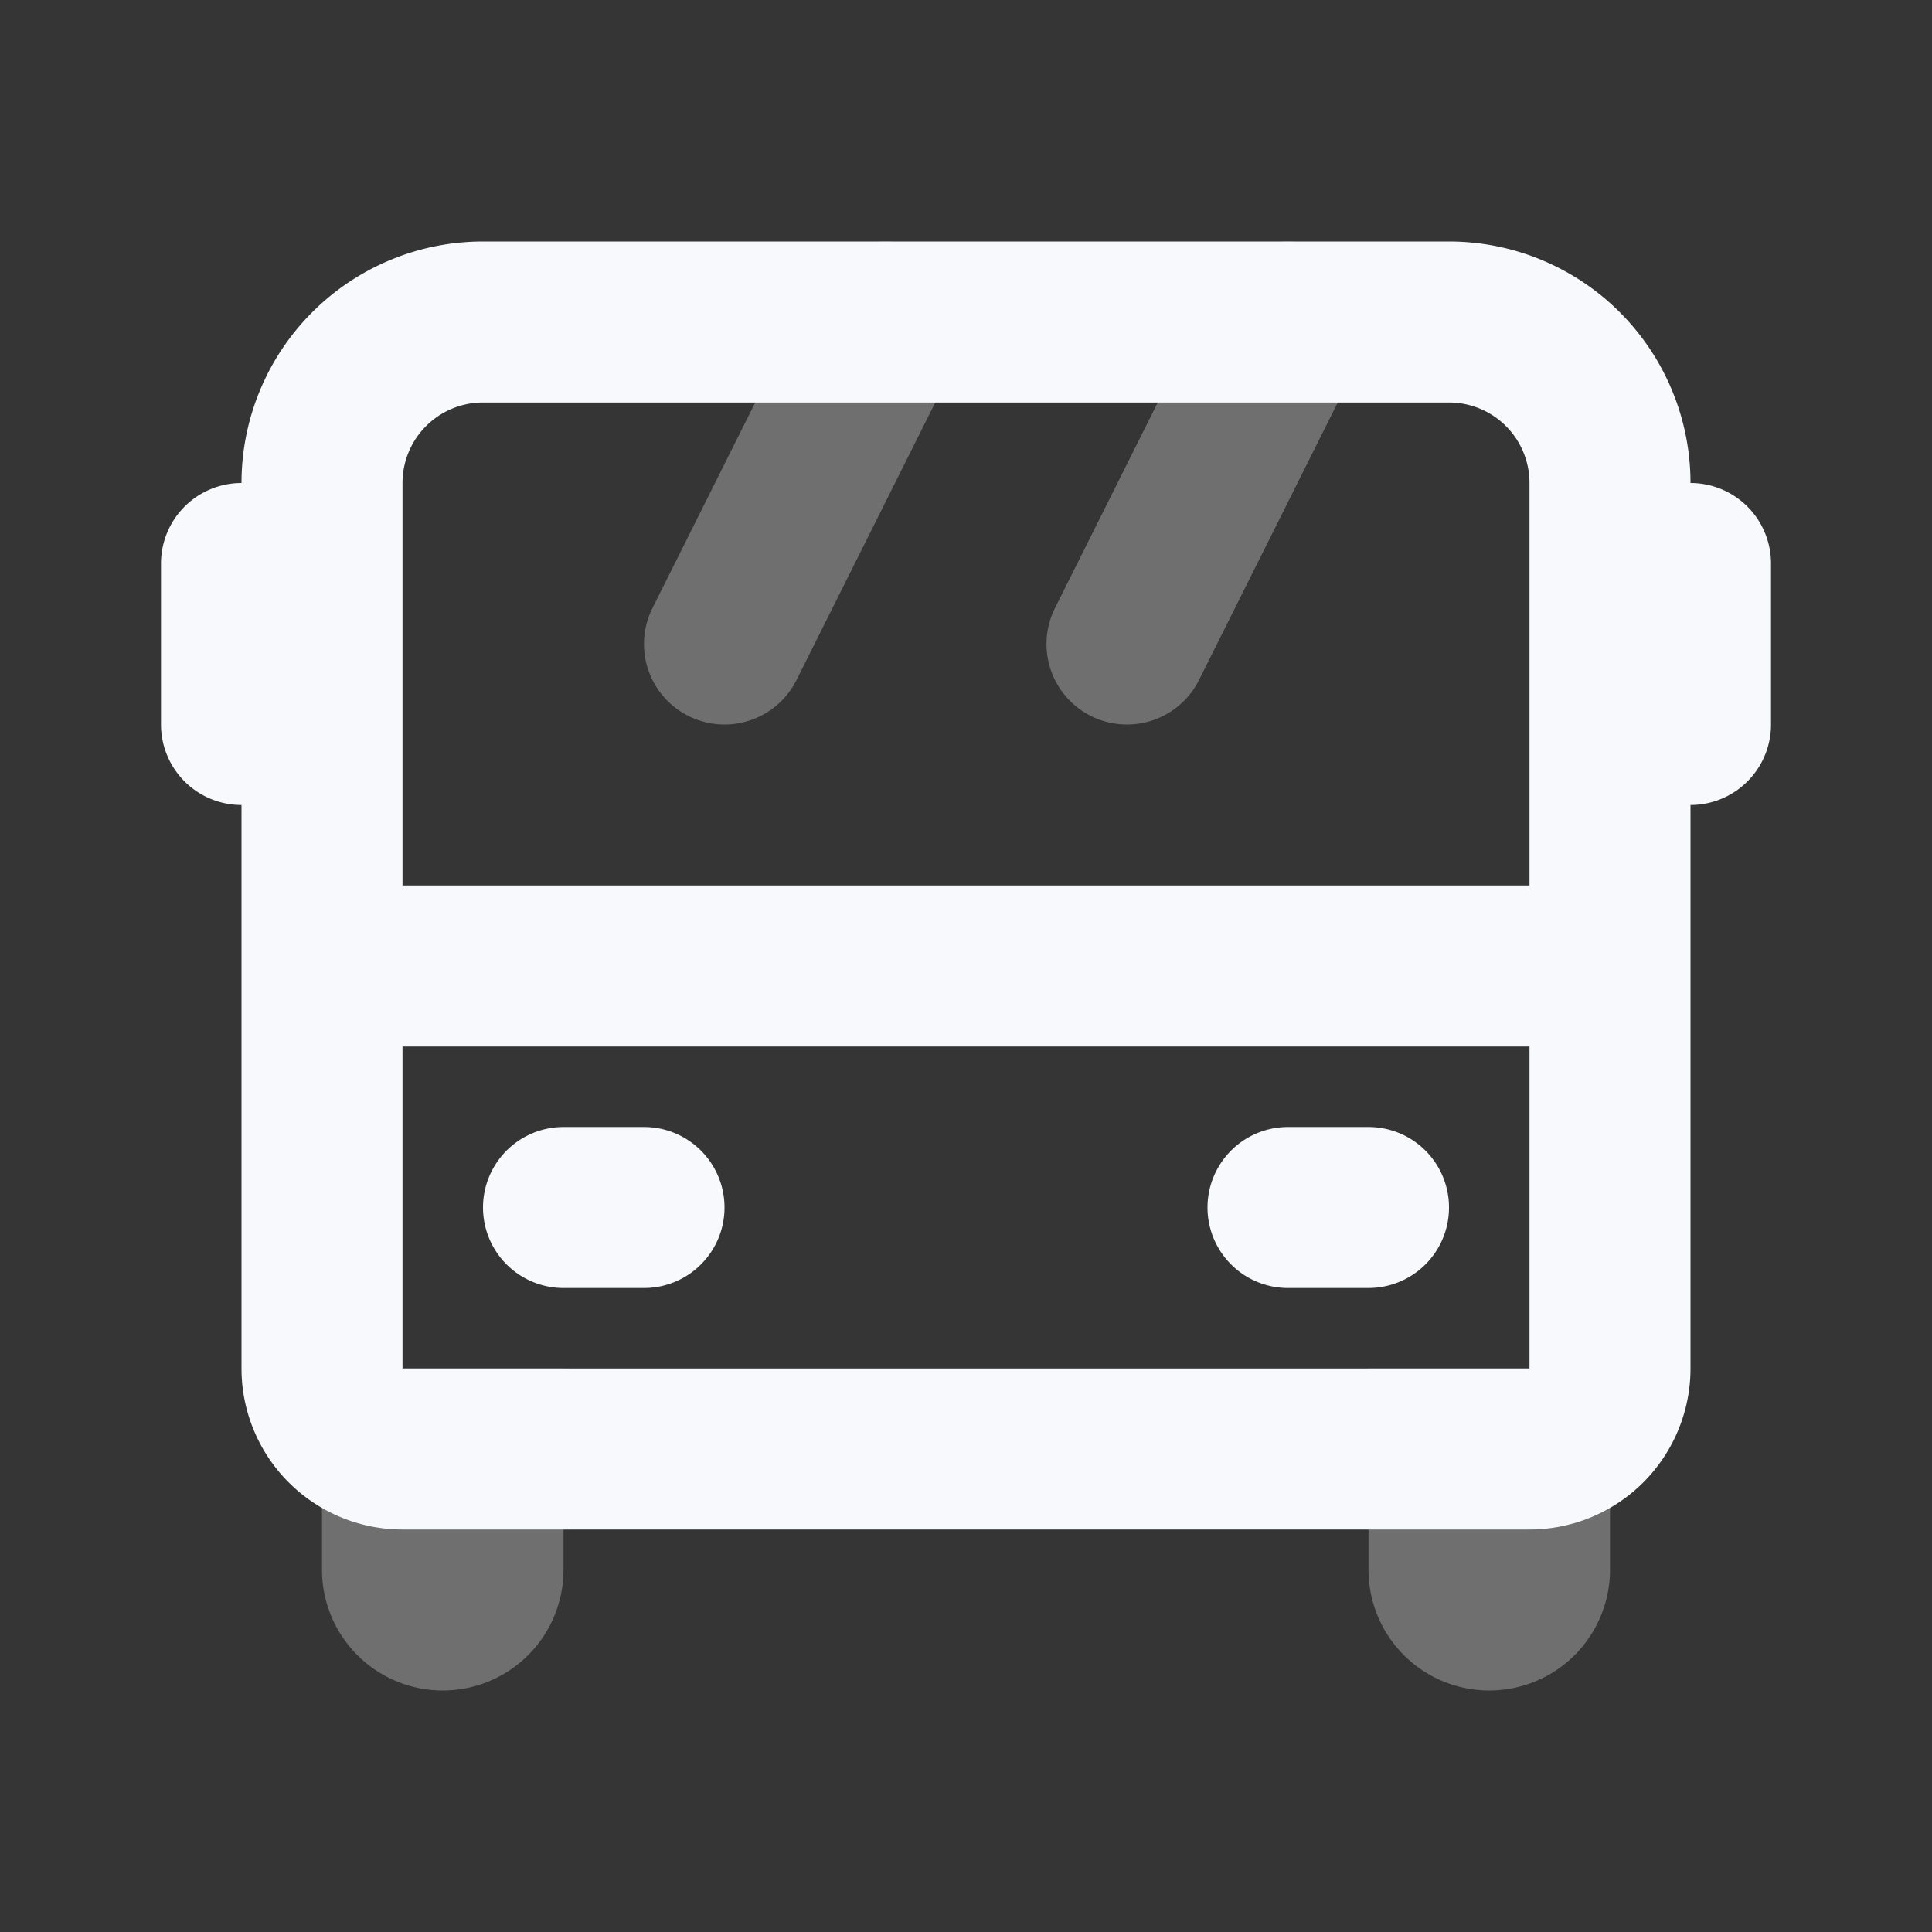 <svg xmlns="http://www.w3.org/2000/svg" width="24" height="24" fill="none"><rect width="100%" height="100%" fill="#333333" stroke="none"/><path fill="#fff" fill-opacity=".01" d="M24 0v24H0V0z"/><path stroke="#F7F9FC" stroke-linecap="round" stroke-width="2" d="m9 8 2-4m3 4 2-4M5 18v1.5a.5.5 0 0 0 .5.5v0a.5.5 0 0 0 .5-.5V18zm13 0v1.5a.5.5 0 0 0 .5.5v0a.5.5 0 0 0 .5-.5V18z" opacity=".3"/><path stroke="#F7F9FC" stroke-linecap="round" stroke-width="2" d="M4 12h16M7 15h1m8 0h1M3 7v2m18-2v2M5 18h14a1 1 0 0 0 1-1V6a2 2 0 0 0-2-2H6a2 2 0 0 0-2 2v11a1 1 0 0 0 1 1Z"/></svg>